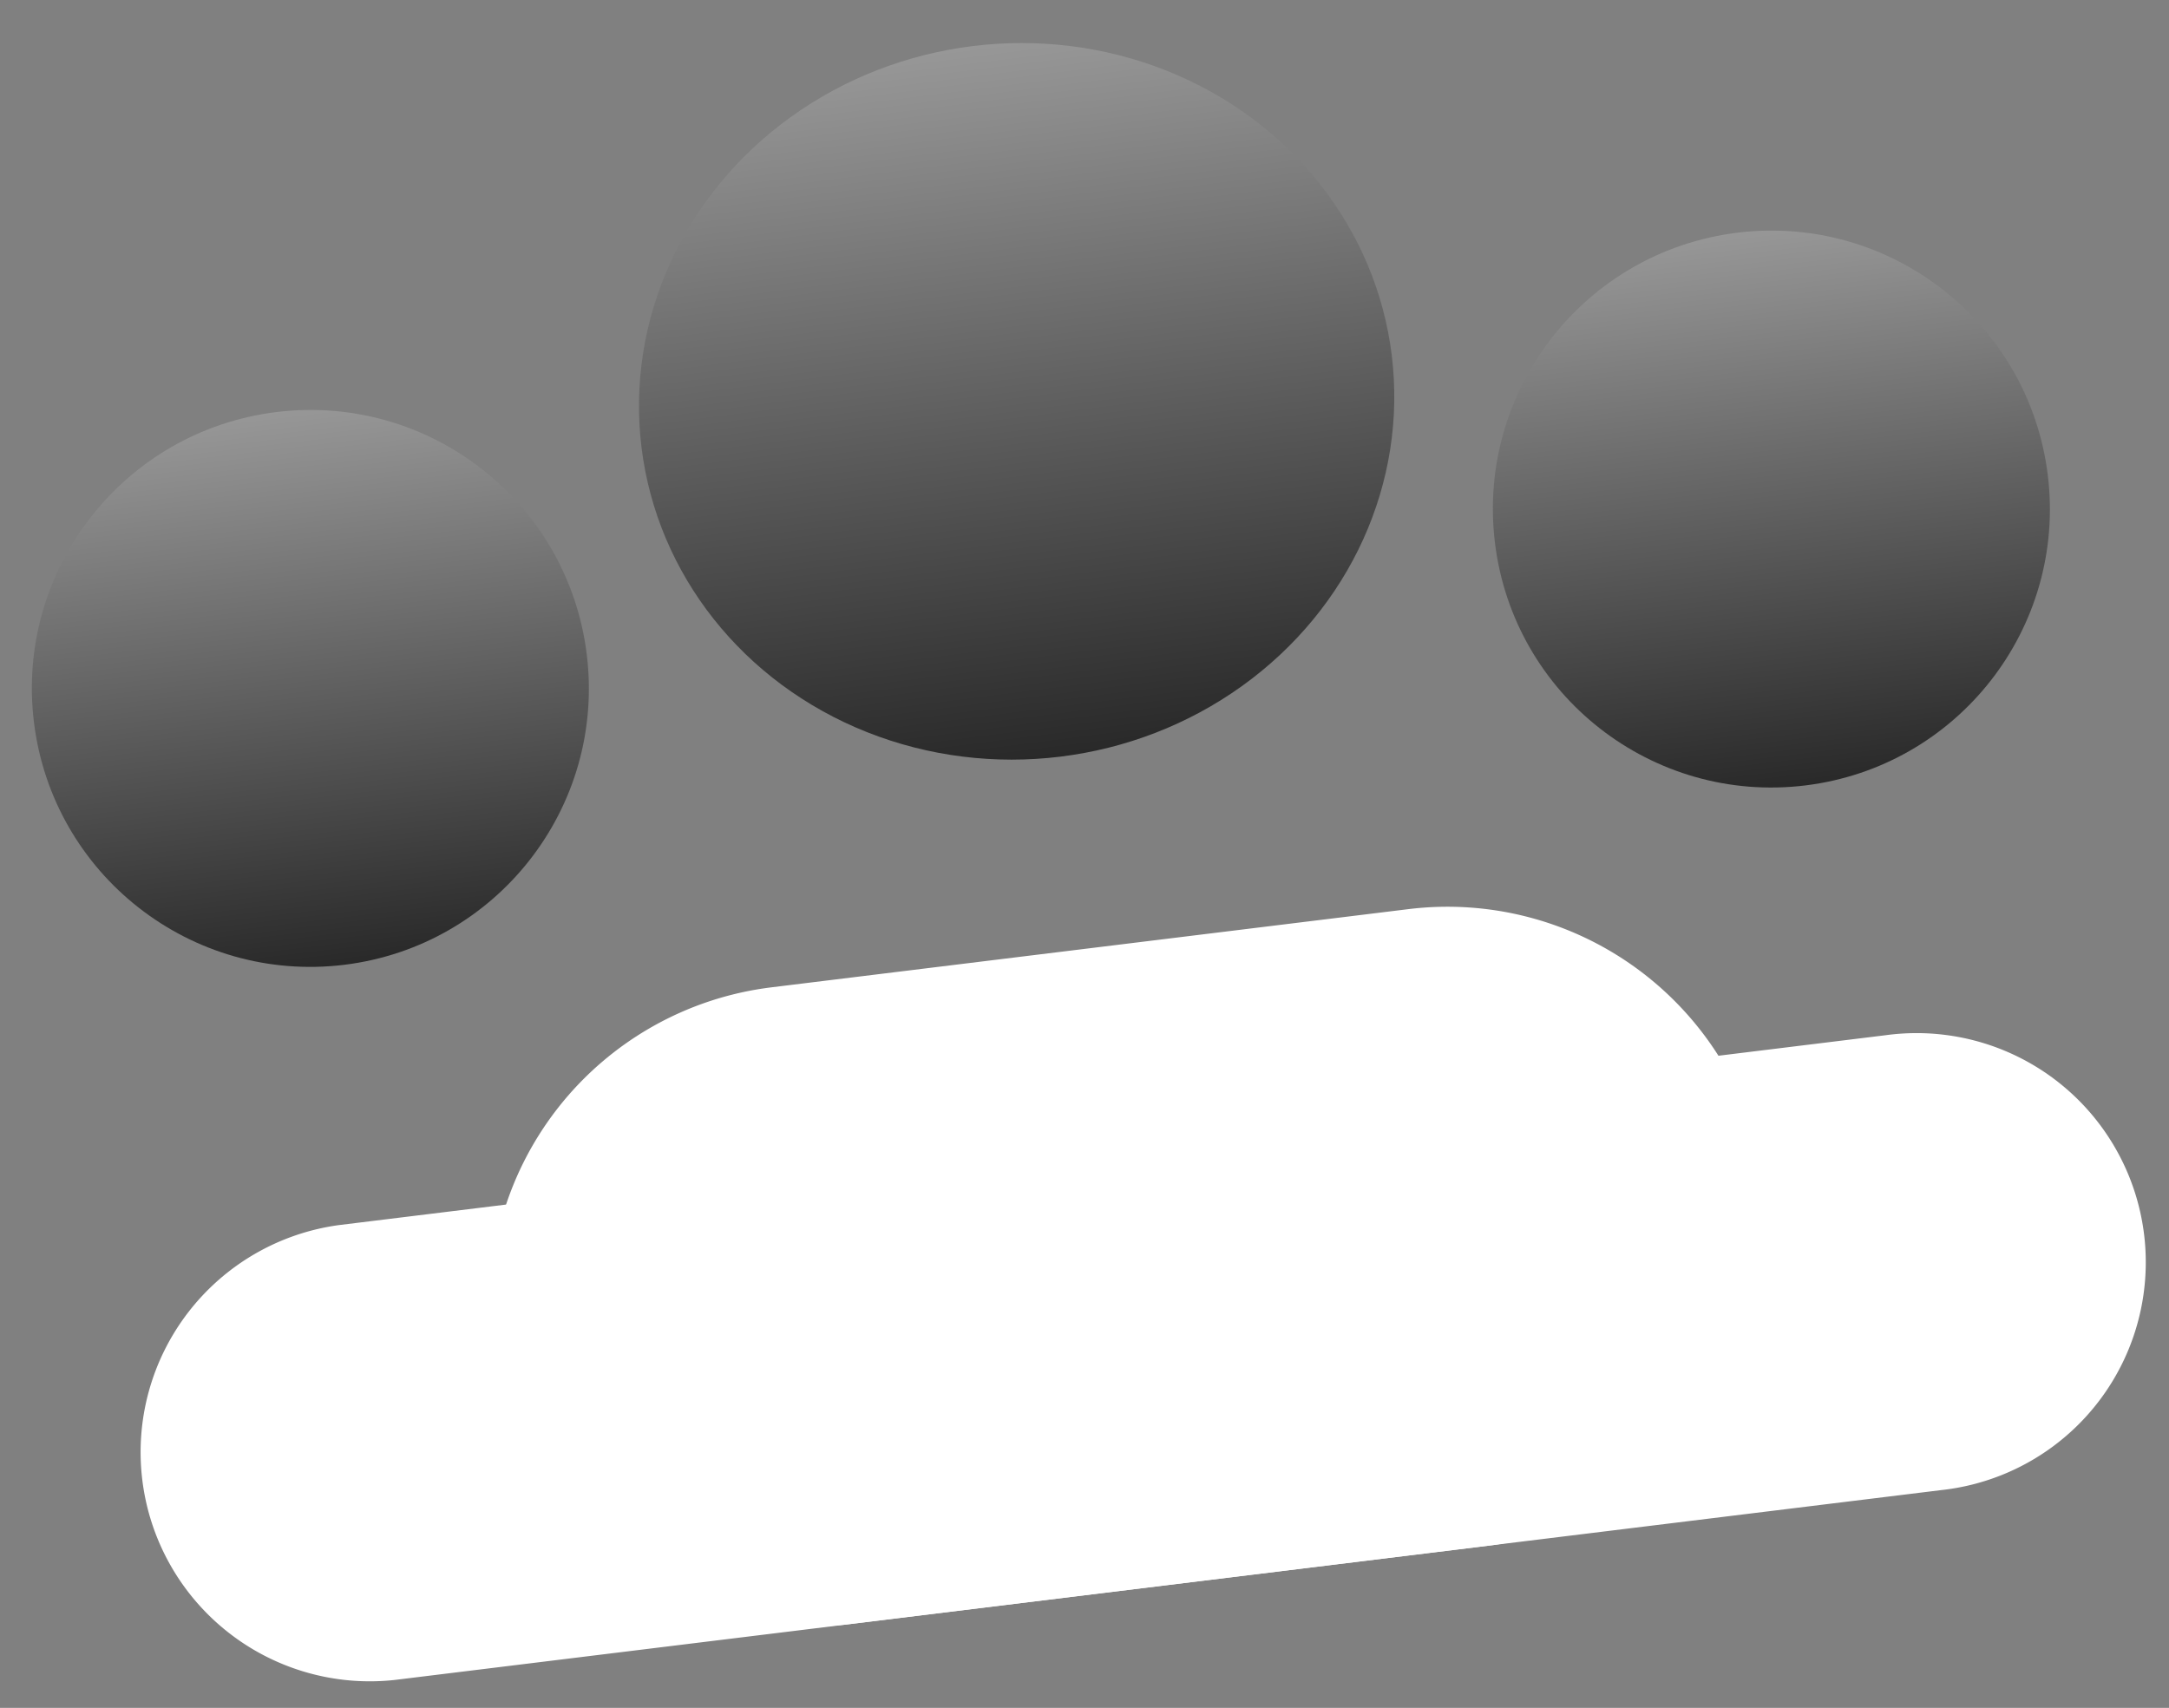 <svg xmlns="http://www.w3.org/2000/svg" xmlns:xlink="http://www.w3.org/1999/xlink" width="54.52" height="42.937" viewBox="0 0 54.52 42.937">
  <rect x="0" y="0" width="54.52" height="42.937" fill="#808080" stroke="none"/>
  <defs>
    <style>
      .cls-1 {
        fill: #fff;
      }

      .cls-2 {
        fill: url(#linear-gradient);
      }
    </style>
    <linearGradient id="linear-gradient" x1="0.5" x2="0.5" y2="1" gradientUnits="objectBoundingBox">
      <stop offset="0" stop-color="#979797"/>
      <stop offset="1" stop-color="#292929"/>
    </linearGradient>
  </defs>
  <g id="icons8_people_1" transform="translate(-1.928 1.201) rotate(-7)">
    <path id="Path_30" data-name="Path 30" class="cls-1" d="M29.195,13H13.065a8.065,8.065,0,0,0,0,16.13h16.13a8.065,8.065,0,1,0,0-16.13Z" transform="translate(5.217 13.043)"/>
    <path id="Path_31" data-name="Path 31" class="cls-1" d="M45.933,15H6.761a5.761,5.761,0,0,0,0,11.521H45.933a5.761,5.761,0,1,0,0-11.521Z" transform="translate(0 15.651)"/>
    <ellipse id="Ellipse_20" data-name="Ellipse 20" class="cls-2" cx="9.5" cy="9" rx="9.5" ry="9" transform="translate(16.694 3.172)"/>
    <circle id="Ellipse_21" data-name="Ellipse 21" class="cls-2" cx="7" cy="7" r="7" transform="translate(37.694 10.172)"/>
    <circle id="Ellipse_22" data-name="Ellipse 22" class="cls-2" cx="7" cy="7" r="7" transform="translate(0.694 10.172)"/>
  </g>
</svg>

